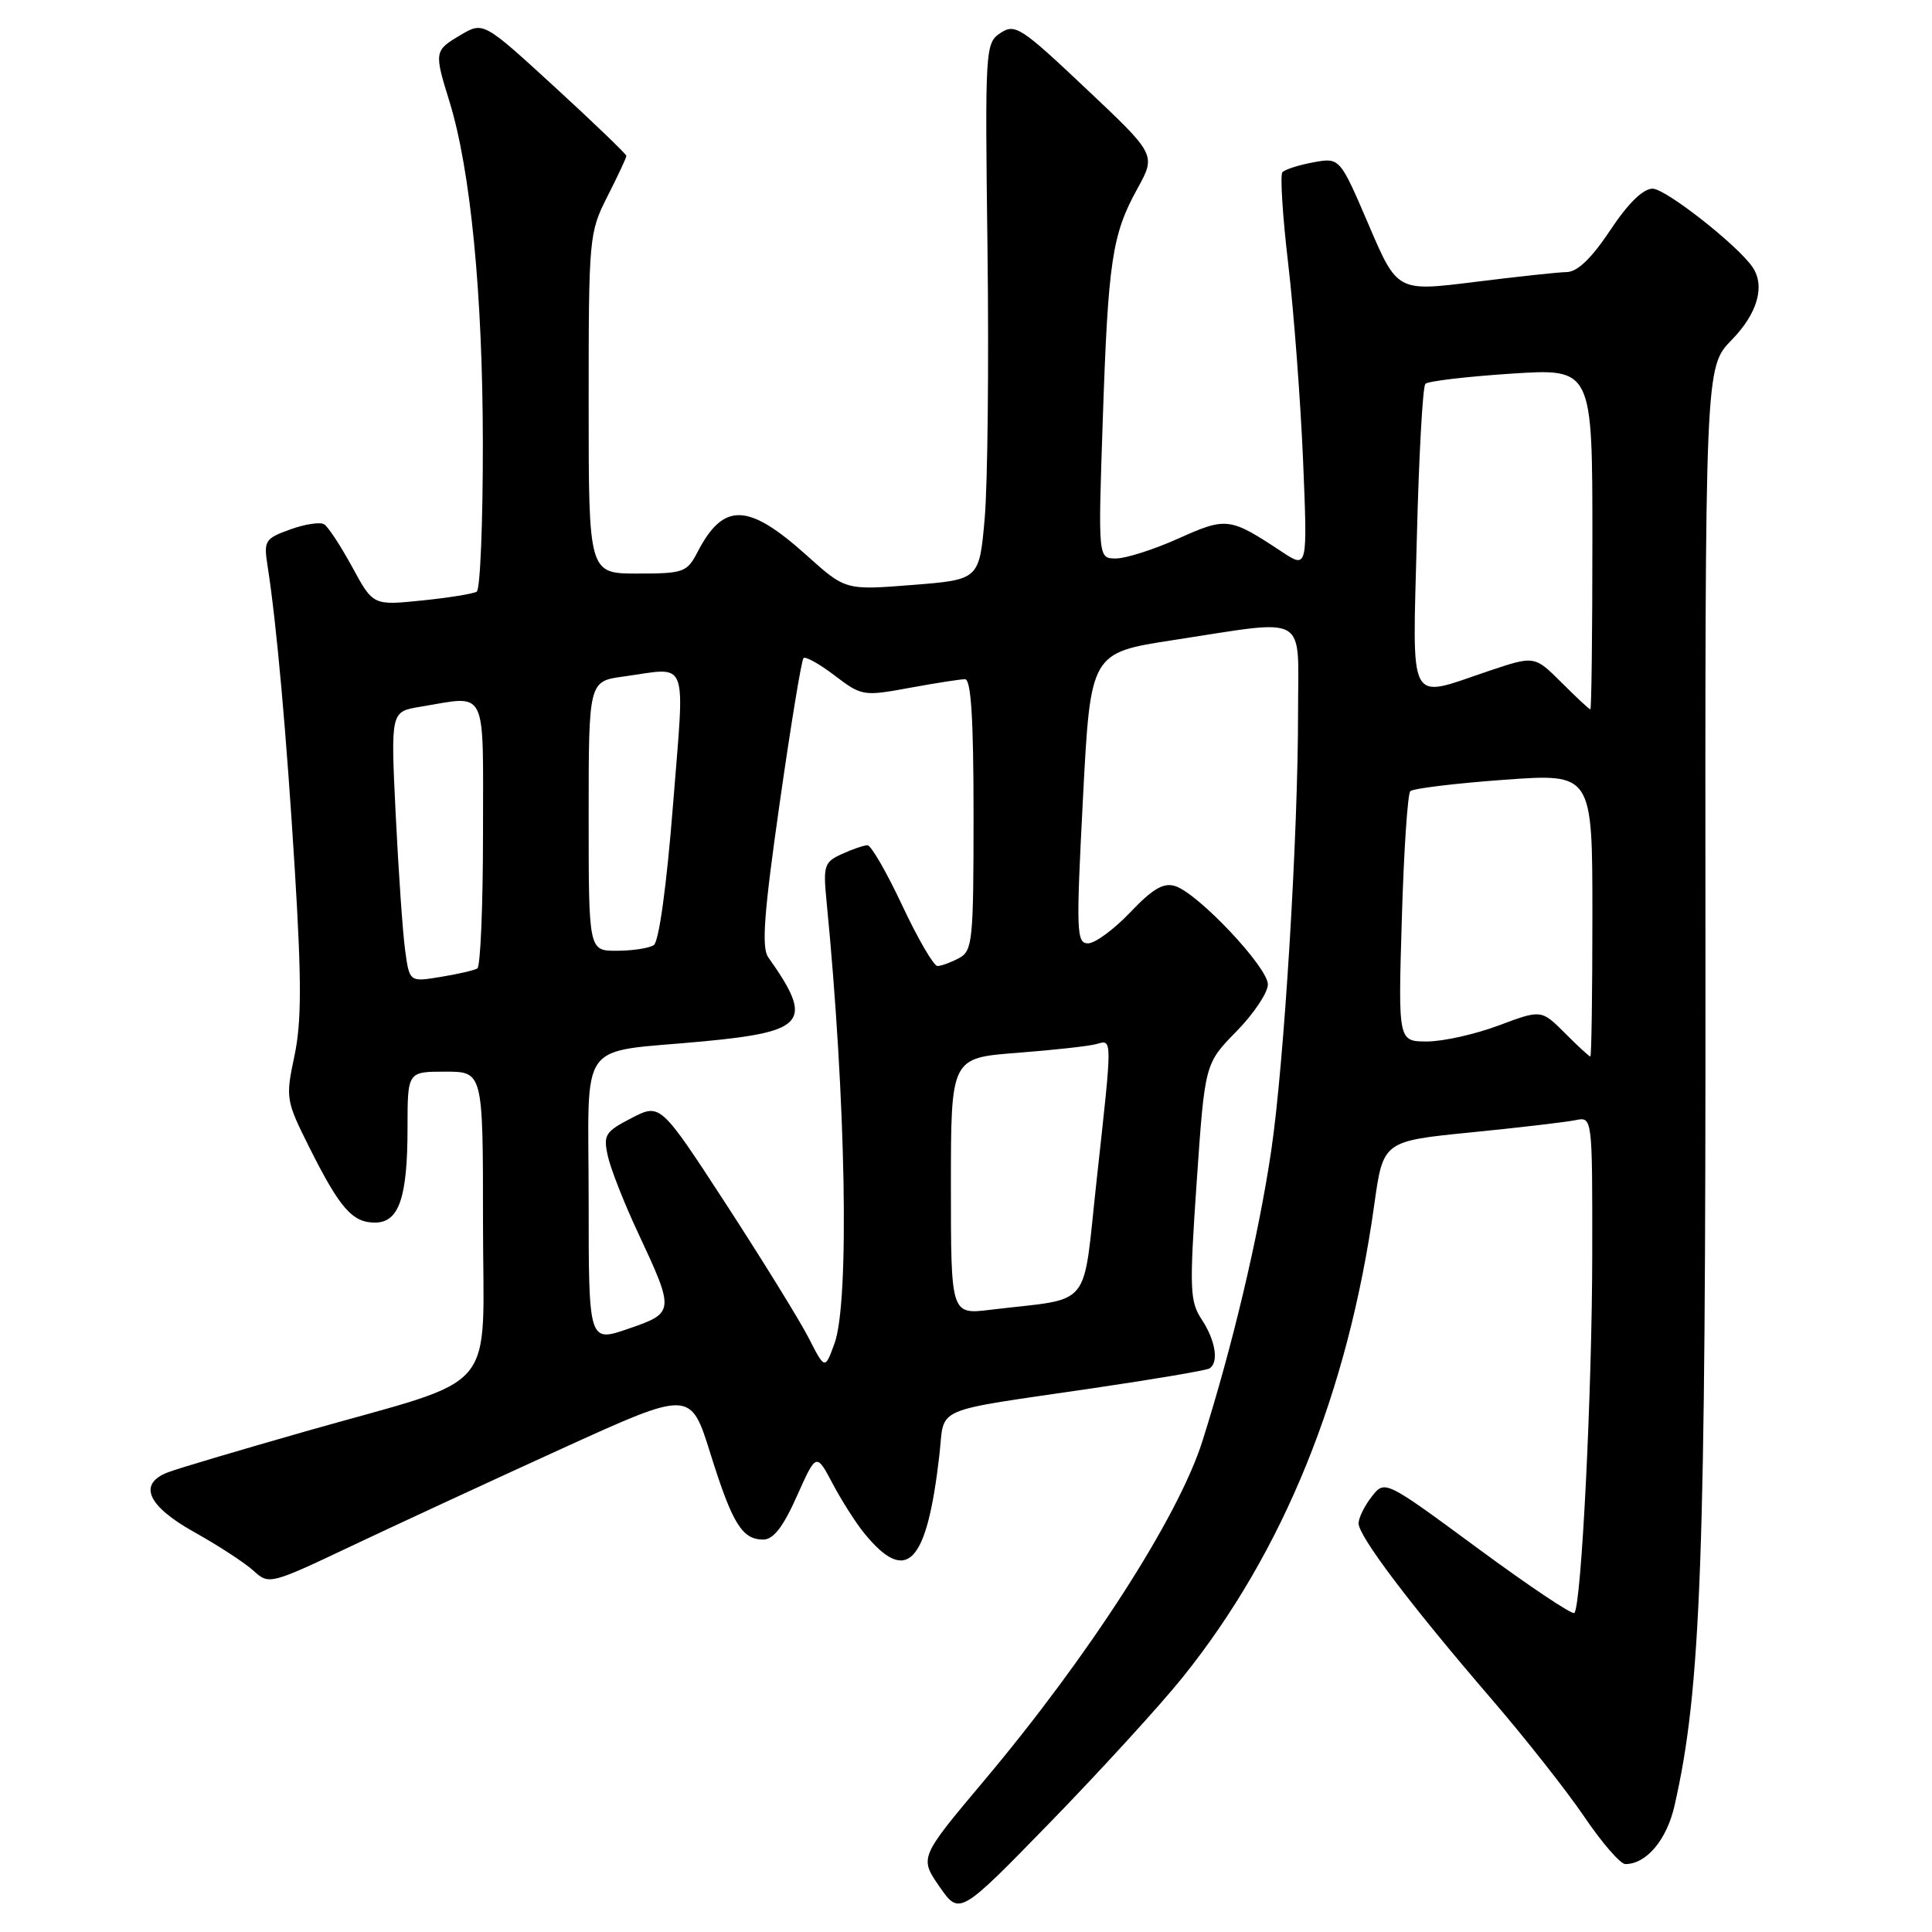 <?xml version="1.0" encoding="UTF-8" standalone="no"?>
<!DOCTYPE svg PUBLIC "-//W3C//DTD SVG 1.1//EN" "http://www.w3.org/Graphics/SVG/1.1/DTD/svg11.dtd" >
<svg xmlns="http://www.w3.org/2000/svg" xmlns:xlink="http://www.w3.org/1999/xlink" version="1.1" viewBox="0 0 256 256">
 <g >
 <path fill="currentColor"
d=" M 156.71 222.25 C 170.07 205.62 178.61 184.57 182.09 159.68 C 183.27 151.21 183.27 151.21 194.89 150.05 C 201.27 149.42 207.51 148.68 208.75 148.43 C 211.00 147.96 211.00 147.96 210.98 166.23 C 210.96 184.48 209.54 212.79 208.61 213.73 C 208.33 214.00 202.57 210.14 195.81 205.16 C 183.50 196.09 183.50 196.09 181.77 198.30 C 180.82 199.51 180.03 201.10 180.02 201.84 C 179.99 203.53 186.89 212.65 197.52 225.00 C 202.02 230.22 207.61 237.31 209.94 240.75 C 212.27 244.19 214.71 247.00 215.37 247.00 C 218.15 247.00 220.85 243.80 221.88 239.27 C 225.41 223.81 226.03 206.80 225.98 127.22 C 225.93 48.66 225.93 48.66 229.46 45.04 C 232.87 41.55 233.92 37.91 232.23 35.41 C 230.29 32.53 220.71 25.00 218.98 25.00 C 217.71 25.00 215.72 26.95 213.37 30.50 C 210.91 34.20 209.03 36.02 207.61 36.05 C 206.45 36.07 200.92 36.67 195.32 37.37 C 185.14 38.64 185.14 38.64 181.34 29.75 C 177.53 20.87 177.53 20.87 174.02 21.51 C 172.08 21.87 170.24 22.46 169.92 22.83 C 169.61 23.20 169.95 28.68 170.70 35.00 C 171.44 41.33 172.32 52.99 172.66 60.93 C 173.26 75.36 173.26 75.36 169.88 73.13 C 162.94 68.54 162.54 68.49 156.15 71.35 C 152.91 72.81 149.18 74.00 147.87 74.00 C 145.50 74.00 145.50 74.00 146.12 55.75 C 146.83 34.55 147.35 31.09 150.71 25.00 C 153.19 20.50 153.19 20.50 143.91 11.75 C 135.30 3.61 134.50 3.09 132.57 4.37 C 130.55 5.71 130.51 6.35 130.85 33.12 C 131.04 48.18 130.87 64.17 130.48 68.65 C 129.76 76.81 129.76 76.81 120.89 77.51 C 112.03 78.21 112.03 78.21 106.89 73.59 C 99.11 66.60 95.86 66.51 92.41 73.18 C 91.03 75.83 90.57 76.00 84.47 76.00 C 78.00 76.00 78.00 76.00 78.00 53.47 C 78.00 31.41 78.05 30.83 80.50 26.00 C 81.88 23.29 83.00 20.88 83.00 20.66 C 83.00 20.43 78.74 16.33 73.53 11.55 C 64.05 2.86 64.05 2.86 61.03 4.64 C 57.53 6.71 57.51 6.85 59.57 13.50 C 62.35 22.51 63.96 38.99 63.98 58.69 C 63.99 69.25 63.63 78.11 63.17 78.40 C 62.71 78.68 59.44 79.21 55.89 79.57 C 49.44 80.23 49.44 80.23 46.68 75.15 C 45.15 72.35 43.48 69.79 42.95 69.47 C 42.42 69.14 40.39 69.45 38.44 70.16 C 35.11 71.36 34.93 71.65 35.45 74.97 C 36.64 82.50 37.96 97.28 39.07 115.36 C 39.97 130.01 39.96 135.48 39.01 139.93 C 37.83 145.51 37.88 145.83 41.01 152.08 C 45.03 160.10 46.69 162.00 49.68 162.00 C 52.87 162.00 54.00 158.71 54.00 149.43 C 54.00 142.00 54.00 142.00 59.00 142.00 C 64.00 142.00 64.00 142.00 64.00 161.99 C 64.00 185.29 66.60 182.23 40.50 189.66 C 31.70 192.17 23.49 194.61 22.25 195.09 C 18.24 196.64 19.52 199.54 25.75 203.02 C 28.91 204.78 32.43 207.08 33.58 208.12 C 35.63 210.00 35.78 209.97 46.58 204.85 C 52.58 202.01 65.15 196.19 74.50 191.93 C 91.50 184.19 91.50 184.19 94.13 192.60 C 97.04 201.90 98.33 204.00 101.14 204.00 C 102.47 204.00 103.78 202.32 105.59 198.25 C 108.16 192.50 108.16 192.50 110.33 196.59 C 111.52 198.84 113.40 201.79 114.50 203.14 C 120.14 210.07 122.81 207.31 124.47 192.82 C 125.23 186.22 123.10 187.15 145.00 183.92 C 152.97 182.75 159.84 181.58 160.25 181.33 C 161.53 180.56 161.07 177.62 159.24 174.85 C 157.65 172.44 157.59 170.86 158.57 156.57 C 159.65 140.94 159.65 140.94 163.82 136.68 C 166.12 134.34 168.00 131.53 168.00 130.44 C 168.00 128.17 158.77 118.38 155.72 117.41 C 154.18 116.92 152.74 117.76 149.77 120.88 C 147.61 123.15 145.10 125.00 144.17 125.00 C 142.63 125.00 142.58 123.49 143.50 105.75 C 144.50 86.50 144.50 86.50 155.50 84.81 C 173.62 82.04 172.00 81.12 172.00 94.25 C 172.01 110.69 170.15 140.98 168.44 152.50 C 166.76 163.83 163.28 178.49 159.31 191.00 C 156.14 201.01 144.30 219.42 130.40 235.94 C 121.83 246.14 121.83 246.14 124.48 249.98 C 127.14 253.81 127.14 253.81 139.22 241.40 C 145.86 234.57 153.73 225.96 156.71 222.25 Z  M 107.15 177.28 C 105.96 174.96 101.06 167.02 96.25 159.62 C 87.50 146.18 87.50 146.18 83.68 148.15 C 80.19 149.95 79.92 150.38 80.54 153.18 C 80.91 154.86 82.71 159.45 84.55 163.37 C 89.42 173.79 89.41 173.96 83.25 176.07 C 78.00 177.88 78.00 177.88 78.00 159.05 C 78.00 137.17 76.24 139.59 93.28 137.98 C 106.83 136.69 107.84 135.37 101.80 126.85 C 100.89 125.56 101.22 121.06 103.31 106.44 C 104.78 96.12 106.20 87.47 106.47 87.20 C 106.73 86.94 108.59 87.98 110.60 89.51 C 114.17 92.23 114.40 92.27 120.49 91.15 C 123.92 90.52 127.24 90.00 127.87 90.00 C 128.67 90.00 129.00 95.23 129.00 107.96 C 129.00 124.70 128.87 126.00 127.07 126.96 C 126.00 127.53 124.72 128.00 124.22 128.00 C 123.72 128.00 121.63 124.40 119.56 120.00 C 117.50 115.60 115.42 112.00 114.95 112.00 C 114.48 112.00 112.95 112.52 111.56 113.16 C 109.21 114.22 109.06 114.70 109.52 119.41 C 112.10 145.72 112.58 172.48 110.58 178.00 C 109.31 181.50 109.31 181.50 107.15 177.28 Z  M 126.00 157.18 C 126.00 140.18 126.00 140.18 134.75 139.51 C 139.56 139.14 144.29 138.62 145.25 138.35 C 147.42 137.75 147.42 137.16 145.33 156.20 C 143.38 173.87 144.99 171.89 131.25 173.55 C 126.00 174.19 126.00 174.19 126.00 157.18 Z  M 207.35 136.88 C 204.23 133.77 204.23 133.77 198.58 135.88 C 195.47 137.05 191.20 138.00 189.09 138.00 C 185.26 138.00 185.26 138.00 185.75 121.75 C 186.01 112.81 186.52 105.20 186.87 104.84 C 187.21 104.48 192.79 103.80 199.25 103.33 C 211.00 102.47 211.00 102.47 211.00 121.23 C 211.00 131.56 210.88 140.00 210.73 140.00 C 210.58 140.00 209.06 138.60 207.35 136.88 Z  M 53.67 125.82 C 53.35 123.44 52.80 115.38 52.43 107.90 C 51.77 94.30 51.77 94.30 55.64 93.66 C 64.71 92.16 64.00 90.74 64.00 110.44 C 64.00 120.03 63.66 128.08 63.25 128.33 C 62.84 128.57 60.64 129.08 58.37 129.45 C 54.25 130.13 54.25 130.13 53.67 125.82 Z  M 78.00 108.14 C 78.00 90.27 78.00 90.27 82.64 89.64 C 91.39 88.44 90.75 86.75 89.17 106.75 C 88.33 117.39 87.31 124.79 86.63 125.23 C 86.01 125.64 83.81 125.98 81.75 125.98 C 78.00 126.00 78.00 126.00 78.00 108.14 Z  M 206.90 90.43 C 203.33 86.87 203.33 86.87 197.20 88.93 C 186.41 92.57 187.16 93.96 187.74 71.25 C 188.01 60.39 188.52 51.21 188.87 50.86 C 189.22 50.50 194.34 49.90 200.25 49.51 C 211.00 48.81 211.00 48.81 211.00 71.40 C 211.00 83.83 210.88 94.00 210.73 94.00 C 210.59 94.00 208.86 92.39 206.90 90.43 Z "/>
</g>
</svg>